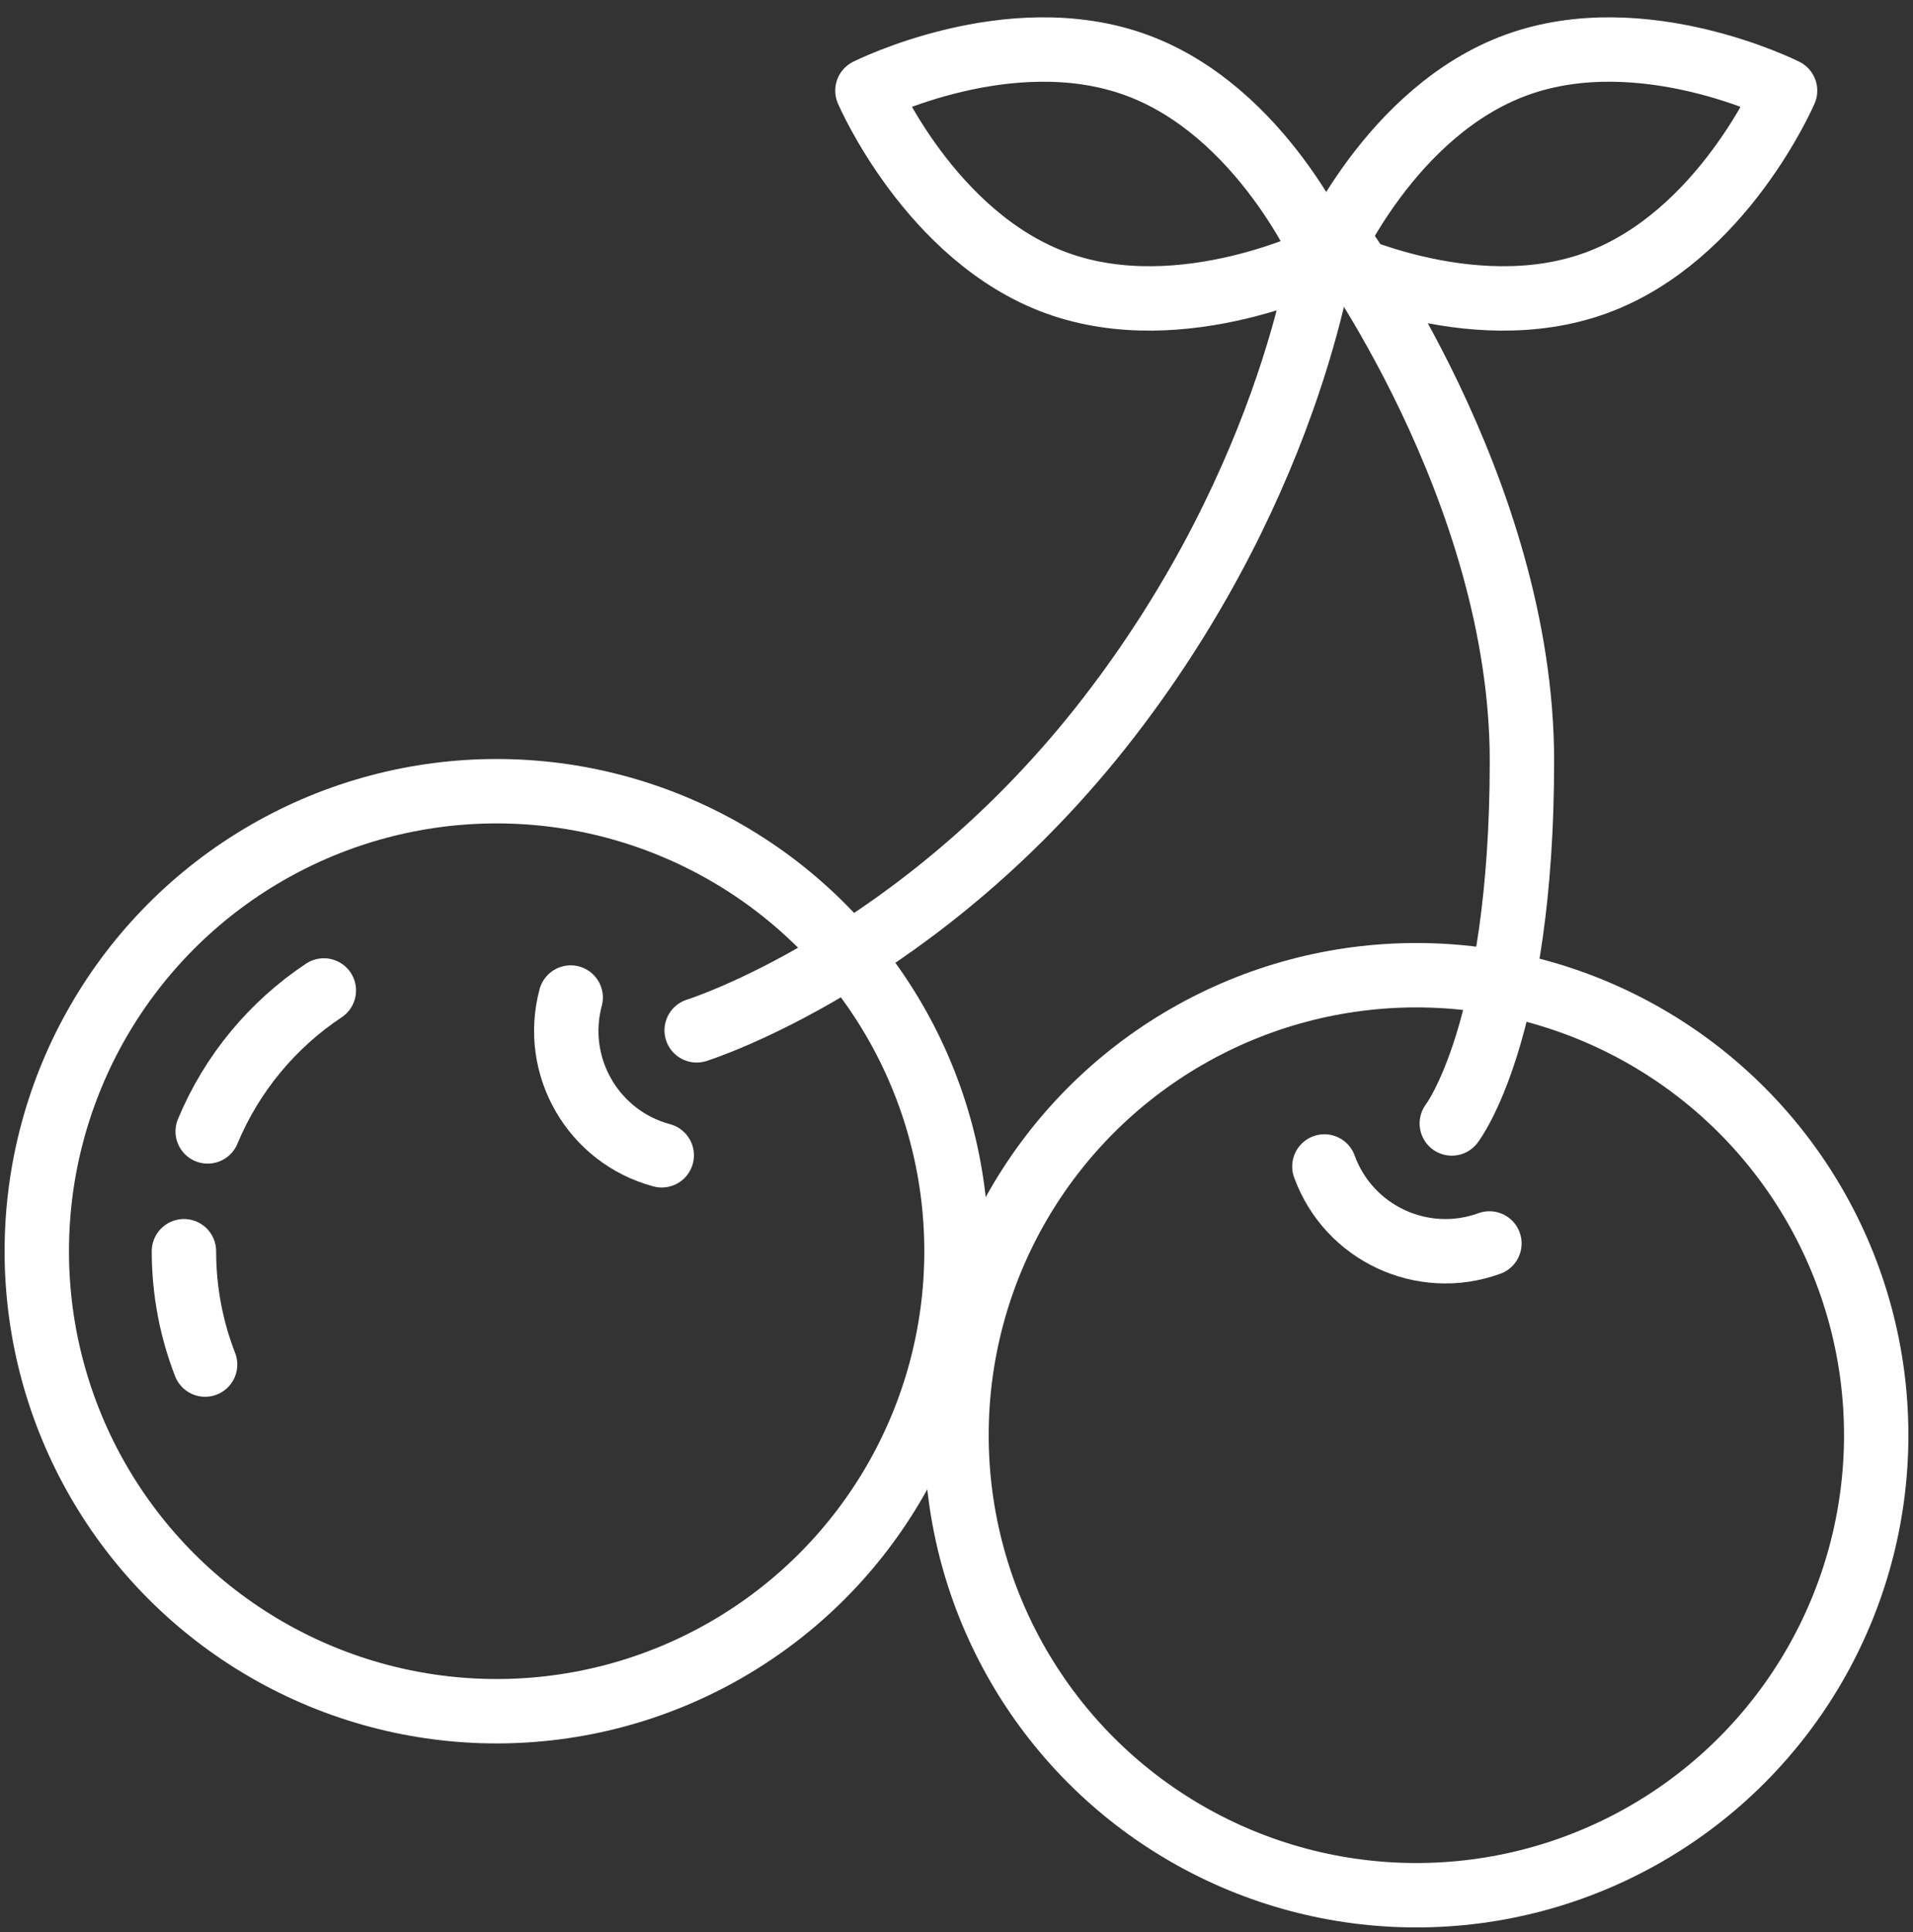 <?xml version="1.0" encoding="UTF-8"?>
<svg width="104px" height="105px" viewBox="0 0 104 105" version="1.1" xmlns="http://www.w3.org/2000/svg" xmlns:xlink="http://www.w3.org/1999/xlink">
    <rect x="0" y="0" width="104" height="105" fill="#333333" stroke="none"/>
    <!-- Generator: Sketch 46.2 (44496) - http://www.bohemiancoding.com/sketch -->
    <title>food-33</title>
    <desc>Created with Sketch.</desc>
    <defs></defs>
    <g id="ALL" stroke="none" stroke-width="1" fill="none" fill-rule="evenodd" stroke-linecap="round" stroke-linejoin="round">
        <g id="Secondary" transform="translate(-5519, -6262)" stroke="#FFFFFF" stroke-width="3.5">
            <g id="food-33" transform="translate(5521, 6264)">
                <path d="M84.758,13.381 C77.885,15.883 70.157,11.985 70.157,11.985 C70.157,11.985 73.572,4.031 80.445,1.529 C87.318,-0.972 95.046,2.926 95.046,2.926 C95.046,2.926 91.631,10.88 84.758,13.381 L84.758,13.381 Z" id="Layer-1"></path>
                <path d="M55.445,13.381 C62.318,15.883 70.046,11.985 70.046,11.985 C70.046,11.985 66.631,4.031 59.758,1.529 C52.885,-0.972 45.157,2.926 45.157,2.926 C45.157,2.926 48.572,10.88 55.445,13.381 L55.445,13.381 Z" id="Layer-2"></path>
                <circle id="Layer-3" cx="25" cy="66" r="25"></circle>
                <path d="M8,66 C8,68.173 8.408,70.25 9.15,72.16 M15.606,51.829 C12.809,53.687 10.594,56.351 9.291,59.489" id="Layer-4"></path>
                <circle id="Layer-5" cx="75" cy="76" r="25"></circle>
                <path d="M70,11 C70,11 68.488,23.771 58.29,36.976 C48.092,50.181 35.874,53.996 35.874,53.996" id="Layer-6"></path>
                <path d="M70.738,11 C70.738,11 80.74,24.565 80.74,39.356 C80.74,54.147 76.927,59.057 76.927,59.057" id="Layer-7"></path>
                <path d="M29.025,52.213 C28.025,55.948 30.241,59.786 33.975,60.787 L33.975,60.787" id="Layer-8"></path>
                <path d="M70,61.394 C71.322,65.027 75.339,66.9 78.972,65.578 L78.972,65.578" id="Layer-9"></path>
            </g>
        </g>
    </g>
</svg>